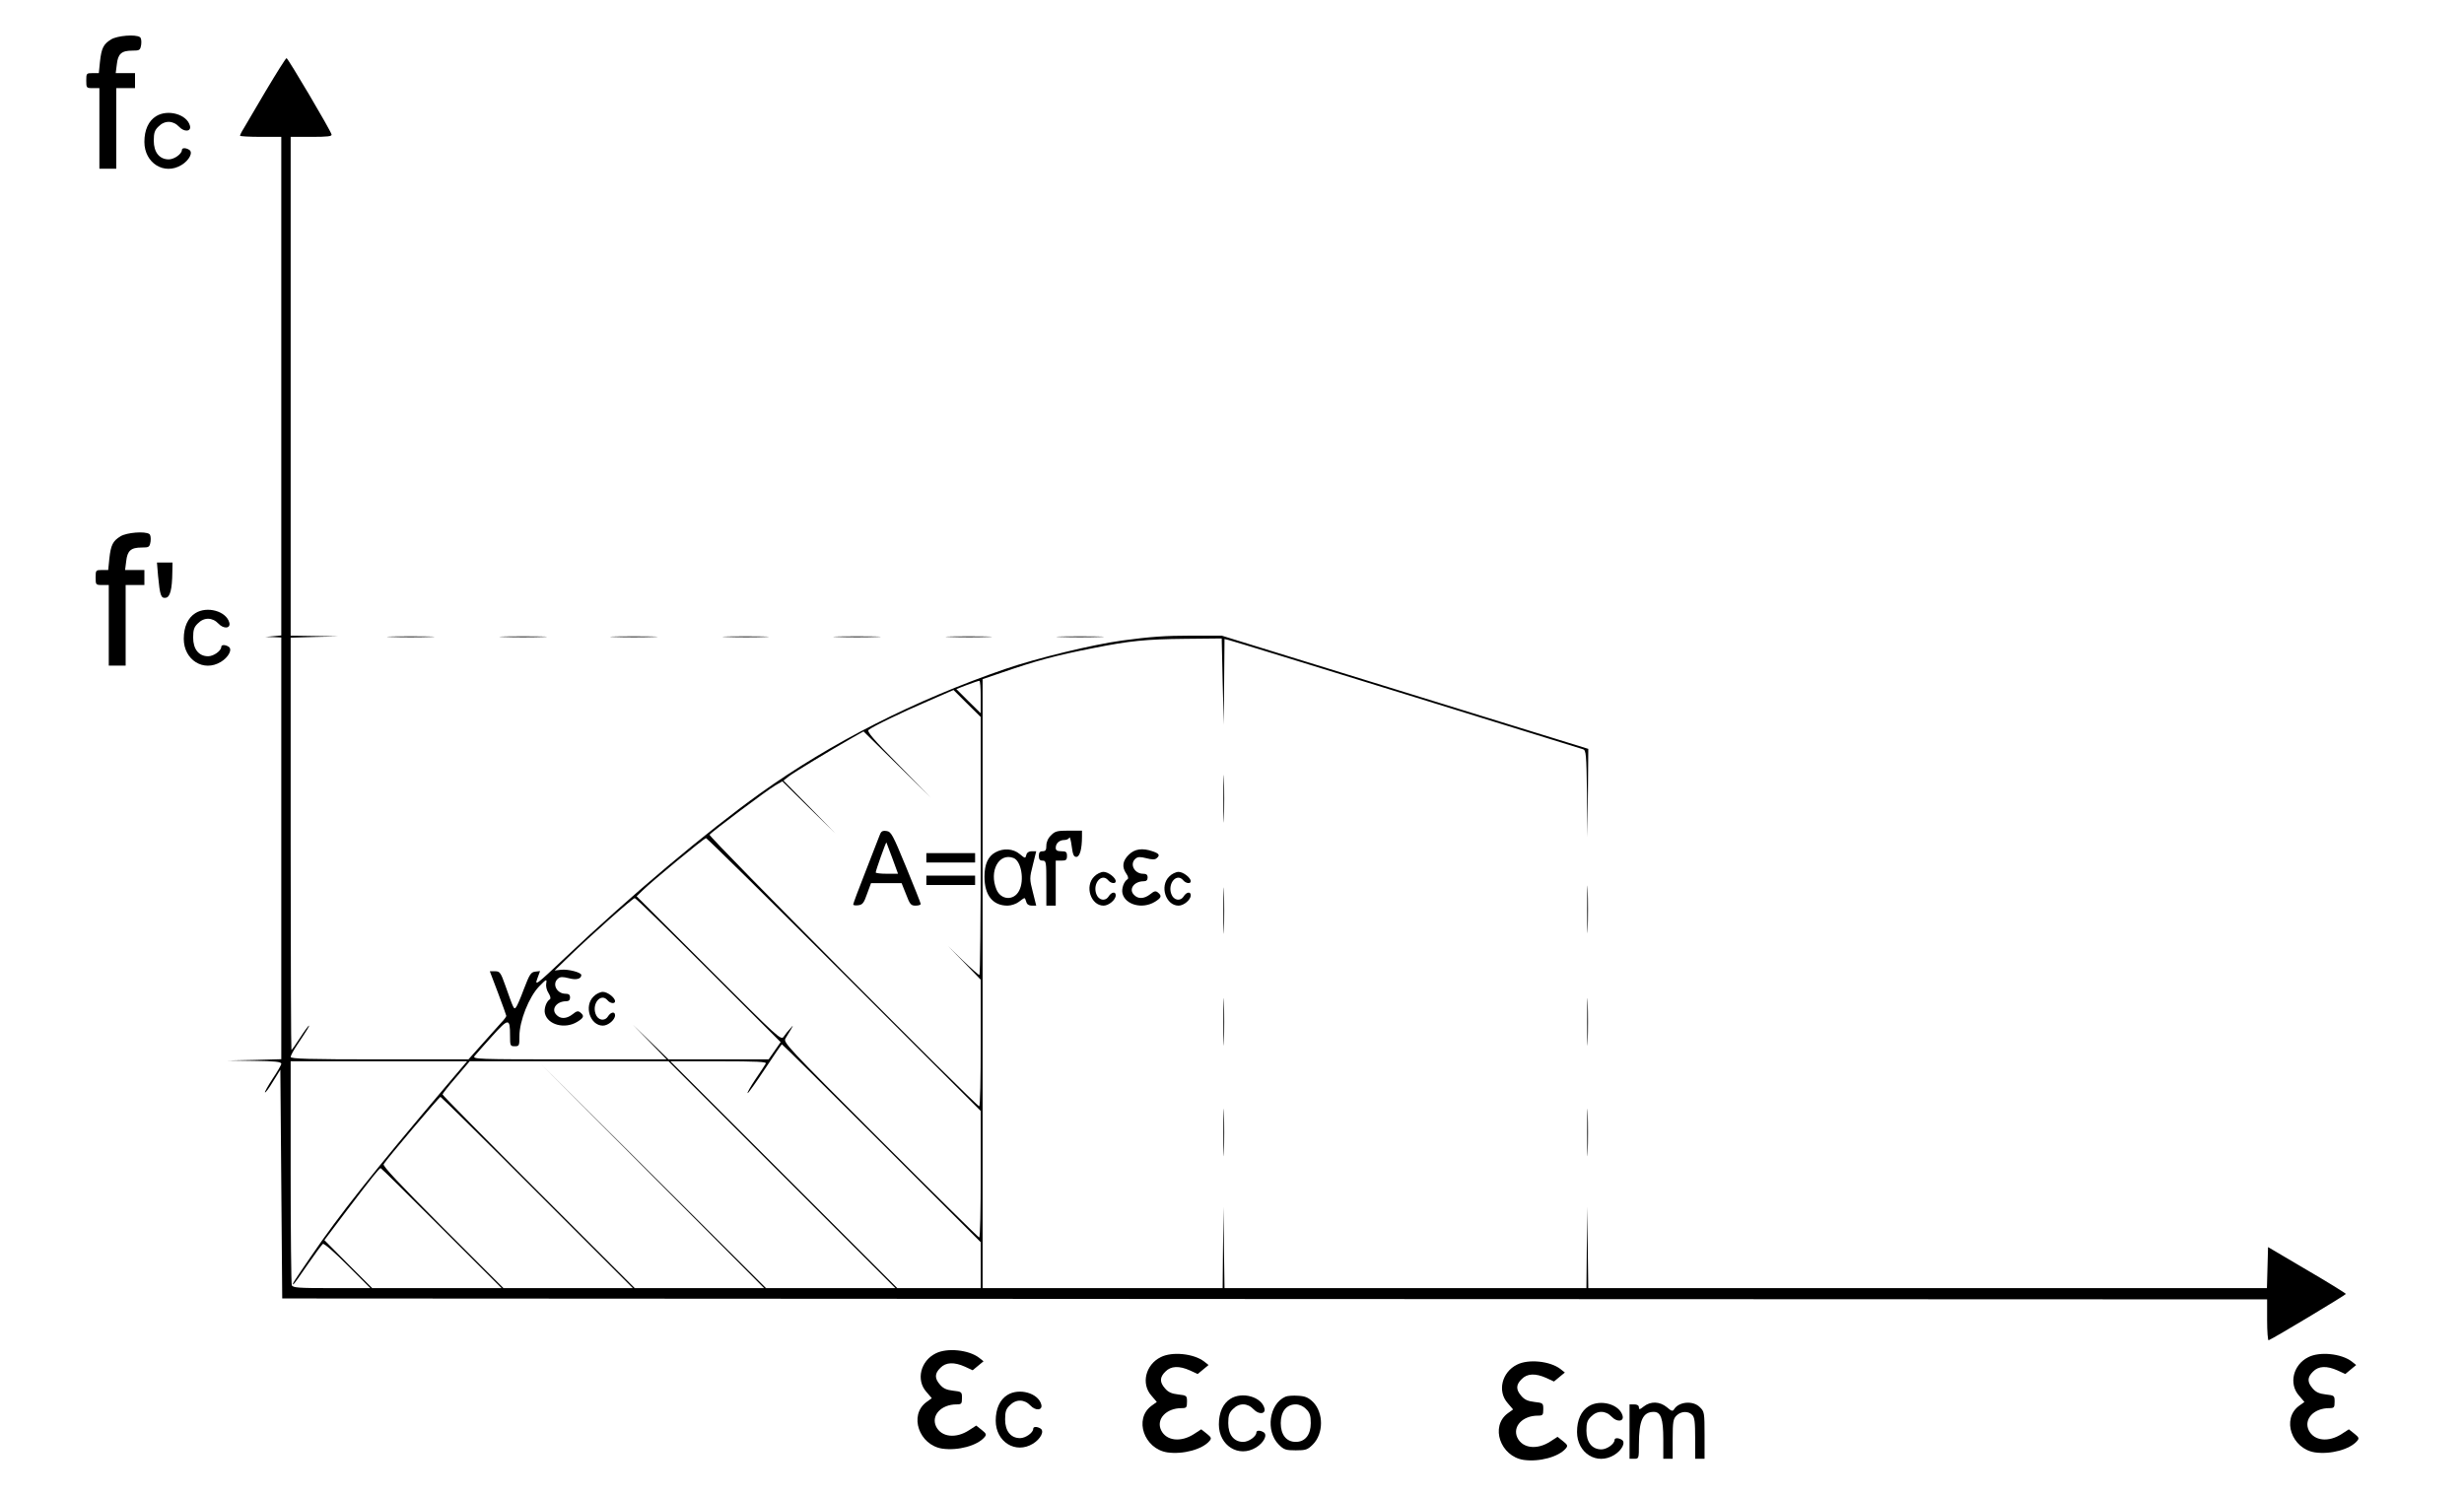 <?xml version="1.0" standalone="no"?>
<!DOCTYPE svg PUBLIC "-//W3C//DTD SVG 20010904//EN"
 "http://www.w3.org/TR/2001/REC-SVG-20010904/DTD/svg10.dtd">
<svg version="1.0" xmlns="http://www.w3.org/2000/svg"
 width="1314pt" height="798pt" viewBox="0 0 1314 798"
 preserveAspectRatio="xMidYMid meet">

<g transform="translate(0,798) scale(0.1,-0.1)"
fill="#000000" stroke="none">
<path d="M593 7770 c-41 -25 -52 -46 -60 -120 l-6 -60 -33 0 c-33 0 -34 -1
-34 -40 0 -39 1 -40 35 -40 l35 0 0 -215 0 -215 45 0 45 0 0 215 0 215 50 0
50 0 0 40 0 40 -51 0 -52 0 6 47 c6 56 25 73 83 73 39 0 42 2 47 33 2 18 0 35
-7 39 -23 16 -120 8 -153 -12z"/>
<path d="M1419 7498 c-56 -95 -110 -187 -120 -204 -11 -17 -19 -34 -19 -38 0
-3 50 -6 110 -6 l110 0 0 -1329 0 -1330 -42 -4 -43 -4 43 -1 42 -2 0 -1125 0
-1124 -142 -4 -143 -3 143 -2 c106 -1 142 -5 142 -15 0 -7 -21 -43 -46 -80
-25 -38 -43 -71 -41 -73 3 -3 22 23 43 58 l39 63 5 -610 5 -610 5293 -3 5292
-2 0 -111 c0 -61 4 -109 8 -107 28 11 412 242 412 247 0 3 -93 61 -208 128
l-207 122 -3 -109 -3 -110 -1809 0 -1810 0 -3 218 -2 217 -3 -217 -2 -218
-965 0 -965 0 -3 218 -2 217 -3 -217 -2 -218 -640 0 -640 0 0 1624 0 1624 103
35 c182 63 285 91 489 131 191 38 278 47 488 49 l195 2 5 -230 6 -230 2 229 2
228 24 -6 c14 -3 440 -134 948 -291 508 -157 931 -288 940 -291 16 -5 18 -27
21 -237 l2 -232 3 235 2 236 -977 302 -978 302 -160 0 c-142 0 -222 -6 -370
-26 -161 -22 -456 -94 -625 -152 -482 -166 -929 -393 -1309 -665 -288 -207
-683 -539 -1038 -875 -154 -146 -162 -151 -148 -112 l15 41 -26 -3 c-23 -3
-30 -14 -60 -92 -18 -49 -37 -93 -43 -99 -11 -11 -11 -11 -56 116 -25 71 -30
77 -55 77 l-28 0 44 -116 c24 -64 44 -119 44 -122 0 -4 -12 -21 -28 -37 -15
-17 -60 -67 -101 -113 l-73 -82 -474 0 c-375 0 -474 3 -474 13 0 7 15 35 33
62 58 87 69 105 64 105 -2 0 -24 -29 -47 -65 -23 -36 -44 -65 -46 -65 -2 0 -4
495 -4 1100 l0 1099 128 4 127 3 -127 2 -128 2 0 1330 0 1330 111 0 c87 0 110
3 107 13 -5 22 -232 406 -240 407 -4 0 -53 -78 -109 -172z m3811 -3235 l0 -87
-65 64 -65 65 57 22 c32 12 61 22 66 22 4 1 7 -38 7 -86z m0 -795 c0 -379 -3
-688 -7 -688 -4 0 -44 35 -88 77 l-80 78 88 -90 87 -90 0 -338 c0 -185 -3
-337 -8 -337 -16 0 -1444 1438 -1438 1448 9 14 303 235 350 263 l38 22 141
-139 142 -139 -138 141 -139 141 28 22 c27 21 223 140 344 209 l55 31 180
-177 180 -177 -173 176 c-135 136 -170 178 -160 186 23 19 178 94 318 154
l135 59 72 -72 73 -72 0 -688z m-728 -685 l728 -728 0 -337 c0 -186 -3 -338
-8 -338 -4 0 -241 234 -527 520 -502 502 -519 521 -506 542 8 13 21 34 29 48
14 25 14 25 -4 4 -11 -11 -26 -30 -34 -42 -15 -22 -23 -14 -400 363 l-385 385
30 29 c51 51 329 280 340 281 5 0 337 -327 737 -727z m-723 23 l384 -384 -32
-46 -32 -46 -267 0 -267 0 -95 93 -95 92 90 -92 90 -93 -519 0 c-492 0 -518 1
-505 18 8 9 49 57 93 105 88 98 96 98 96 5 0 -55 1 -58 25 -58 24 0 25 3 25
54 0 81 51 209 105 265 39 40 42 41 38 17 -3 -15 2 -37 12 -52 10 -16 13 -29
8 -33 -20 -12 -33 -51 -27 -76 15 -61 106 -85 172 -45 36 22 39 32 17 50 -12
10 -20 8 -41 -9 -33 -26 -66 -27 -88 -2 -28 30 3 71 53 71 14 0 21 6 21 20 0
15 -7 20 -24 20 -47 0 -74 53 -40 81 12 10 25 10 57 2 40 -11 67 -4 67 17 0
14 -70 32 -107 28 l-35 -4 74 72 c113 110 342 314 353 314 6 0 183 -173 394
-384z m923 -923 l528 -528 0 -122 0 -123 -223 0 -222 0 -605 605 -605 605 258
0 c204 0 257 -3 251 -12 -4 -7 -29 -46 -56 -85 -27 -40 -45 -73 -41 -73 4 0
46 59 93 130 47 71 87 130 90 130 3 0 242 -237 532 -527z m-2323 305 c-391
-462 -566 -682 -720 -908 -96 -140 -102 -150 -95 -150 3 0 37 47 76 105 40 58
77 108 82 111 6 4 65 -48 132 -115 l121 -121 -206 0 c-179 0 -208 2 -213 16
-3 9 -6 281 -6 605 l0 589 470 0 471 0 -112 -132z m1791 -473 l605 -605 -345
0 -345 0 -600 598 -600 597 595 -597 595 -598 -345 0 -345 0 -512 512 c-282
282 -513 517 -513 521 0 4 33 46 73 92 l72 85 530 0 530 0 605 -605z m-1305
-95 l510 -510 -345 0 -345 0 -324 324 c-232 233 -321 328 -315 337 14 25 297
359 303 359 3 0 236 -229 516 -510z m-510 -190 l320 -320 -345 0 -345 0 -128
128 -127 128 117 155 c137 180 176 229 183 229 3 0 149 -144 325 -320z"/>
<path d="M4690 3523 c-6 -15 -40 -102 -75 -193 -36 -91 -65 -169 -65 -174 0
-4 12 -6 27 -4 23 3 30 12 47 61 l21 57 82 0 81 0 24 -60 c20 -53 26 -60 50
-60 16 0 28 4 28 9 0 4 -35 93 -78 197 -72 175 -80 189 -105 192 -22 3 -29 -2
-37 -25z m69 -121 l30 -82 -59 0 c-33 0 -60 3 -60 7 0 10 54 162 57 160 1 -2
15 -40 32 -85z"/>
<path d="M4940 3405 l0 -25 130 0 130 0 0 25 0 25 -130 0 -130 0 0 -25z"/>
<path d="M4940 3285 l0 -25 130 0 130 0 0 25 0 25 -130 0 -130 0 0 -25z"/>
<path d="M3165 2665 c-52 -51 -18 -155 50 -155 28 0 65 31 65 55 0 22 -23 18
-38 -6 -18 -28 -54 -21 -66 14 -20 57 30 113 64 72 14 -17 40 -20 40 -5 0 19
-40 50 -65 50 -14 0 -37 -11 -50 -25z"/>
<path d="M832 7360 c-40 -25 -62 -73 -62 -137 0 -113 106 -179 198 -123 41 25
63 67 41 81 -19 12 -39 11 -39 -1 0 -21 -41 -50 -70 -50 -50 0 -80 38 -80 100
0 41 5 56 25 75 33 34 78 33 110 -1 28 -30 66 -26 58 5 -16 62 -119 90 -181
51z"/>
<path d="M643 5120 c-41 -25 -52 -46 -60 -120 l-6 -60 -33 0 c-33 0 -34 -1
-34 -40 0 -39 1 -40 35 -40 l35 0 0 -215 0 -215 45 0 45 0 0 215 0 215 50 0
50 0 0 40 0 40 -51 0 -52 0 6 47 c6 56 25 73 83 73 39 0 42 2 47 33 2 18 0 35
-7 39 -23 16 -120 8 -153 -12z"/>
<path d="M843 4908 c10 -103 15 -120 41 -116 23 3 34 45 35 136 l1 52 -41 0
-42 0 6 -72z"/>
<path d="M1042 4710 c-40 -25 -62 -73 -62 -137 0 -113 106 -179 198 -123 41
25 63 67 41 81 -19 12 -39 11 -39 -1 0 -21 -41 -50 -70 -50 -50 0 -80 38 -80
100 0 41 5 56 25 75 33 34 78 33 110 -1 28 -30 66 -26 58 5 -16 62 -119 90
-181 51z"/>
<path d="M2088 4583 c56 -2 148 -2 205 0 56 1 10 3 -103 3 -113 0 -159 -2
-102 -3z"/>
<path d="M2688 4583 c56 -2 148 -2 205 0 56 1 10 3 -103 3 -113 0 -159 -2
-102 -3z"/>
<path d="M3278 4583 c56 -2 148 -2 205 0 56 1 10 3 -103 3 -113 0 -159 -2
-102 -3z"/>
<path d="M3878 4583 c57 -2 147 -2 200 0 53 1 7 3 -103 3 -110 0 -154 -2 -97
-3z"/>
<path d="M4468 4583 c56 -2 148 -2 205 0 56 1 10 3 -103 3 -113 0 -159 -2
-102 -3z"/>
<path d="M5068 4583 c57 -2 147 -2 200 0 53 1 7 3 -103 3 -110 0 -154 -2 -97
-3z"/>
<path d="M5658 4583 c56 -2 148 -2 205 0 56 1 10 3 -103 3 -113 0 -159 -2
-102 -3z"/>
<path d="M6524 3720 c0 -113 2 -159 3 -102 2 56 2 148 0 205 -1 56 -3 10 -3
-103z"/>
<path d="M5605 3525 c-16 -15 -25 -36 -25 -55 0 -23 -4 -30 -20 -30 -15 0 -20
-7 -20 -25 0 -18 5 -25 20 -25 19 0 20 -7 20 -120 l0 -120 25 0 25 0 0 120 0
120 30 0 c25 0 30 4 30 25 0 21 -5 25 -30 25 -22 0 -30 5 -30 18 0 24 19 42
46 42 12 0 24 6 27 13 2 6 8 -14 12 -45 6 -46 11 -58 25 -58 18 0 30 41 30
108 l0 32 -70 0 c-62 0 -74 -3 -95 -25z"/>
<path d="M5308 3434 c-39 -21 -58 -64 -58 -129 0 -100 44 -155 123 -155 19 0
46 9 60 20 14 11 27 20 30 20 3 0 7 -9 10 -20 3 -13 14 -20 29 -20 l24 0 -18
72 c-18 70 -18 75 0 145 l18 73 -24 0 c-15 0 -26 -7 -29 -20 -5 -19 -6 -19
-35 5 -34 29 -87 33 -130 9z m97 -30 c41 -16 59 -118 30 -174 -28 -55 -97 -51
-121 6 -41 98 13 198 91 168z"/>
<path d="M6019 3421 c-33 -33 -37 -65 -13 -100 10 -14 13 -26 7 -30 -20 -12
-33 -51 -27 -76 15 -61 106 -85 172 -45 36 22 39 32 17 50 -12 10 -20 8 -41
-9 -33 -26 -66 -27 -88 -2 -28 30 3 71 53 71 14 0 21 6 21 20 0 15 -7 20 -24
20 -47 0 -74 53 -40 81 12 10 25 10 57 2 29 -8 46 -8 54 -1 20 16 16 25 -18
37 -57 20 -98 14 -130 -18z"/>
<path d="M5835 3305 c-52 -51 -18 -155 50 -155 28 0 65 31 65 55 0 22 -23 18
-38 -6 -18 -28 -54 -21 -66 14 -20 57 30 113 64 72 14 -17 40 -20 40 -5 0 19
-40 50 -65 50 -14 0 -37 -11 -50 -25z"/>
<path d="M6235 3305 c-52 -51 -18 -155 50 -155 28 0 65 31 65 55 0 22 -23 18
-38 -6 -18 -28 -54 -21 -66 14 -20 57 30 113 64 72 14 -17 40 -20 40 -5 0 19
-40 50 -65 50 -14 0 -37 -11 -50 -25z"/>
<path d="M8464 3130 c0 -113 2 -159 3 -102 2 56 2 148 0 205 -1 56 -3 10 -3
-103z"/>
<path d="M6524 3125 c0 -110 2 -156 3 -103 2 53 2 143 0 200 -1 57 -3 13 -3
-97z"/>
<path d="M6524 2530 c0 -113 2 -159 3 -102 2 56 2 148 0 205 -1 56 -3 10 -3
-103z"/>
<path d="M8464 2530 c0 -113 2 -159 3 -102 2 56 2 148 0 205 -1 56 -3 10 -3
-103z"/>
<path d="M6524 1940 c0 -113 2 -159 3 -102 2 56 2 148 0 205 -1 56 -3 10 -3
-103z"/>
<path d="M8464 1940 c0 -113 2 -159 3 -102 2 56 2 148 0 205 -1 56 -3 10 -3
-103z"/>
<path d="M4990 762 c-81 -40 -106 -142 -50 -205 l29 -34 -29 -21 c-94 -70 -39
-229 85 -248 84 -12 187 16 225 61 12 14 10 19 -15 39 l-29 23 -37 -24 c-71
-47 -149 -38 -177 19 -28 59 27 118 109 118 26 0 29 3 29 34 0 32 -1 34 -47
39 -35 4 -53 12 -70 32 -30 34 -29 60 2 90 29 30 73 32 131 6 l41 -19 29 24
29 24 -24 19 c-55 42 -170 54 -231 23z"/>
<path d="M6190 742 c-81 -40 -106 -142 -50 -205 l29 -34 -29 -21 c-94 -70 -39
-229 85 -248 84 -12 187 16 225 61 12 14 10 19 -15 39 l-29 23 -37 -24 c-71
-47 -149 -38 -177 19 -28 59 27 118 109 118 26 0 29 3 29 34 0 32 -1 34 -47
39 -35 4 -53 12 -70 32 -30 34 -29 60 2 90 29 30 73 32 131 6 l41 -19 29 24
29 24 -24 19 c-55 42 -170 54 -231 23z"/>
<path d="M12310 742 c-81 -40 -106 -142 -50 -205 l29 -34 -29 -21 c-94 -70
-39 -229 85 -248 84 -12 187 16 225 61 12 14 10 19 -15 39 l-29 23 -37 -24
c-71 -47 -149 -38 -177 19 -28 59 27 118 109 118 26 0 29 3 29 34 0 32 -1 34
-47 39 -35 4 -53 12 -70 32 -30 34 -29 60 2 90 29 30 73 32 131 6 l41 -19 29
24 29 24 -24 19 c-55 42 -170 54 -231 23z"/>
<path d="M8090 702 c-81 -40 -106 -142 -50 -205 l29 -34 -29 -21 c-94 -70 -39
-229 85 -248 84 -12 187 16 225 61 12 14 10 19 -15 39 l-29 23 -37 -24 c-71
-47 -149 -38 -177 19 -28 59 27 118 109 118 26 0 29 3 29 34 0 32 -1 34 -47
39 -35 4 -53 12 -70 32 -30 34 -29 60 2 90 29 30 73 32 131 6 l41 -19 29 24
29 24 -24 19 c-55 42 -170 54 -231 23z"/>
<path d="M5372 540 c-40 -25 -62 -73 -62 -137 0 -113 106 -179 198 -123 41 25
63 67 41 81 -19 12 -39 11 -39 -1 0 -21 -41 -50 -70 -50 -50 0 -80 38 -80 100
0 41 5 56 25 75 33 34 78 33 110 -1 28 -30 66 -26 58 5 -16 62 -119 90 -181
51z"/>
<path d="M6562 520 c-40 -25 -62 -73 -62 -137 0 -113 106 -179 198 -123 41 25
63 67 41 81 -19 12 -39 11 -39 -1 0 -21 -41 -50 -70 -50 -50 0 -80 38 -80 100
0 41 5 56 25 75 33 34 78 33 110 -1 28 -30 66 -26 58 5 -16 62 -119 90 -181
51z"/>
<path d="M6855 531 c-87 -38 -107 -183 -36 -255 28 -28 38 -31 91 -31 53 0 63
3 91 31 58 58 58 169 1 227 -24 23 -41 31 -79 33 -26 2 -57 0 -68 -5z m110
-66 c20 -19 25 -34 25 -75 0 -62 -30 -100 -80 -100 -50 0 -80 38 -80 100 0 62
30 100 80 100 19 0 40 -9 55 -25z"/>
<path d="M8472 480 c-40 -25 -62 -73 -62 -137 0 -113 106 -179 198 -123 41 25
63 67 41 81 -19 12 -39 11 -39 -1 0 -21 -41 -50 -70 -50 -50 0 -80 38 -80 100
0 41 5 56 25 75 33 34 78 33 110 -1 28 -30 66 -26 58 5 -16 62 -119 90 -181
51z"/>
<path d="M8766 479 c-21 -17 -26 -18 -26 -5 0 10 -9 16 -25 16 l-25 0 0 -145
0 -145 25 0 c25 0 25 2 25 78 0 126 21 172 79 172 38 0 51 -36 51 -147 l0
-103 25 0 25 0 0 105 c0 92 3 108 20 125 24 24 63 26 84 4 13 -12 16 -39 16
-125 l0 -109 25 0 25 0 0 125 c0 120 -1 127 -25 150 -36 37 -113 30 -138 -12
-7 -11 -14 -9 -38 12 -38 31 -86 33 -123 4z"/>
</g>
</svg>
